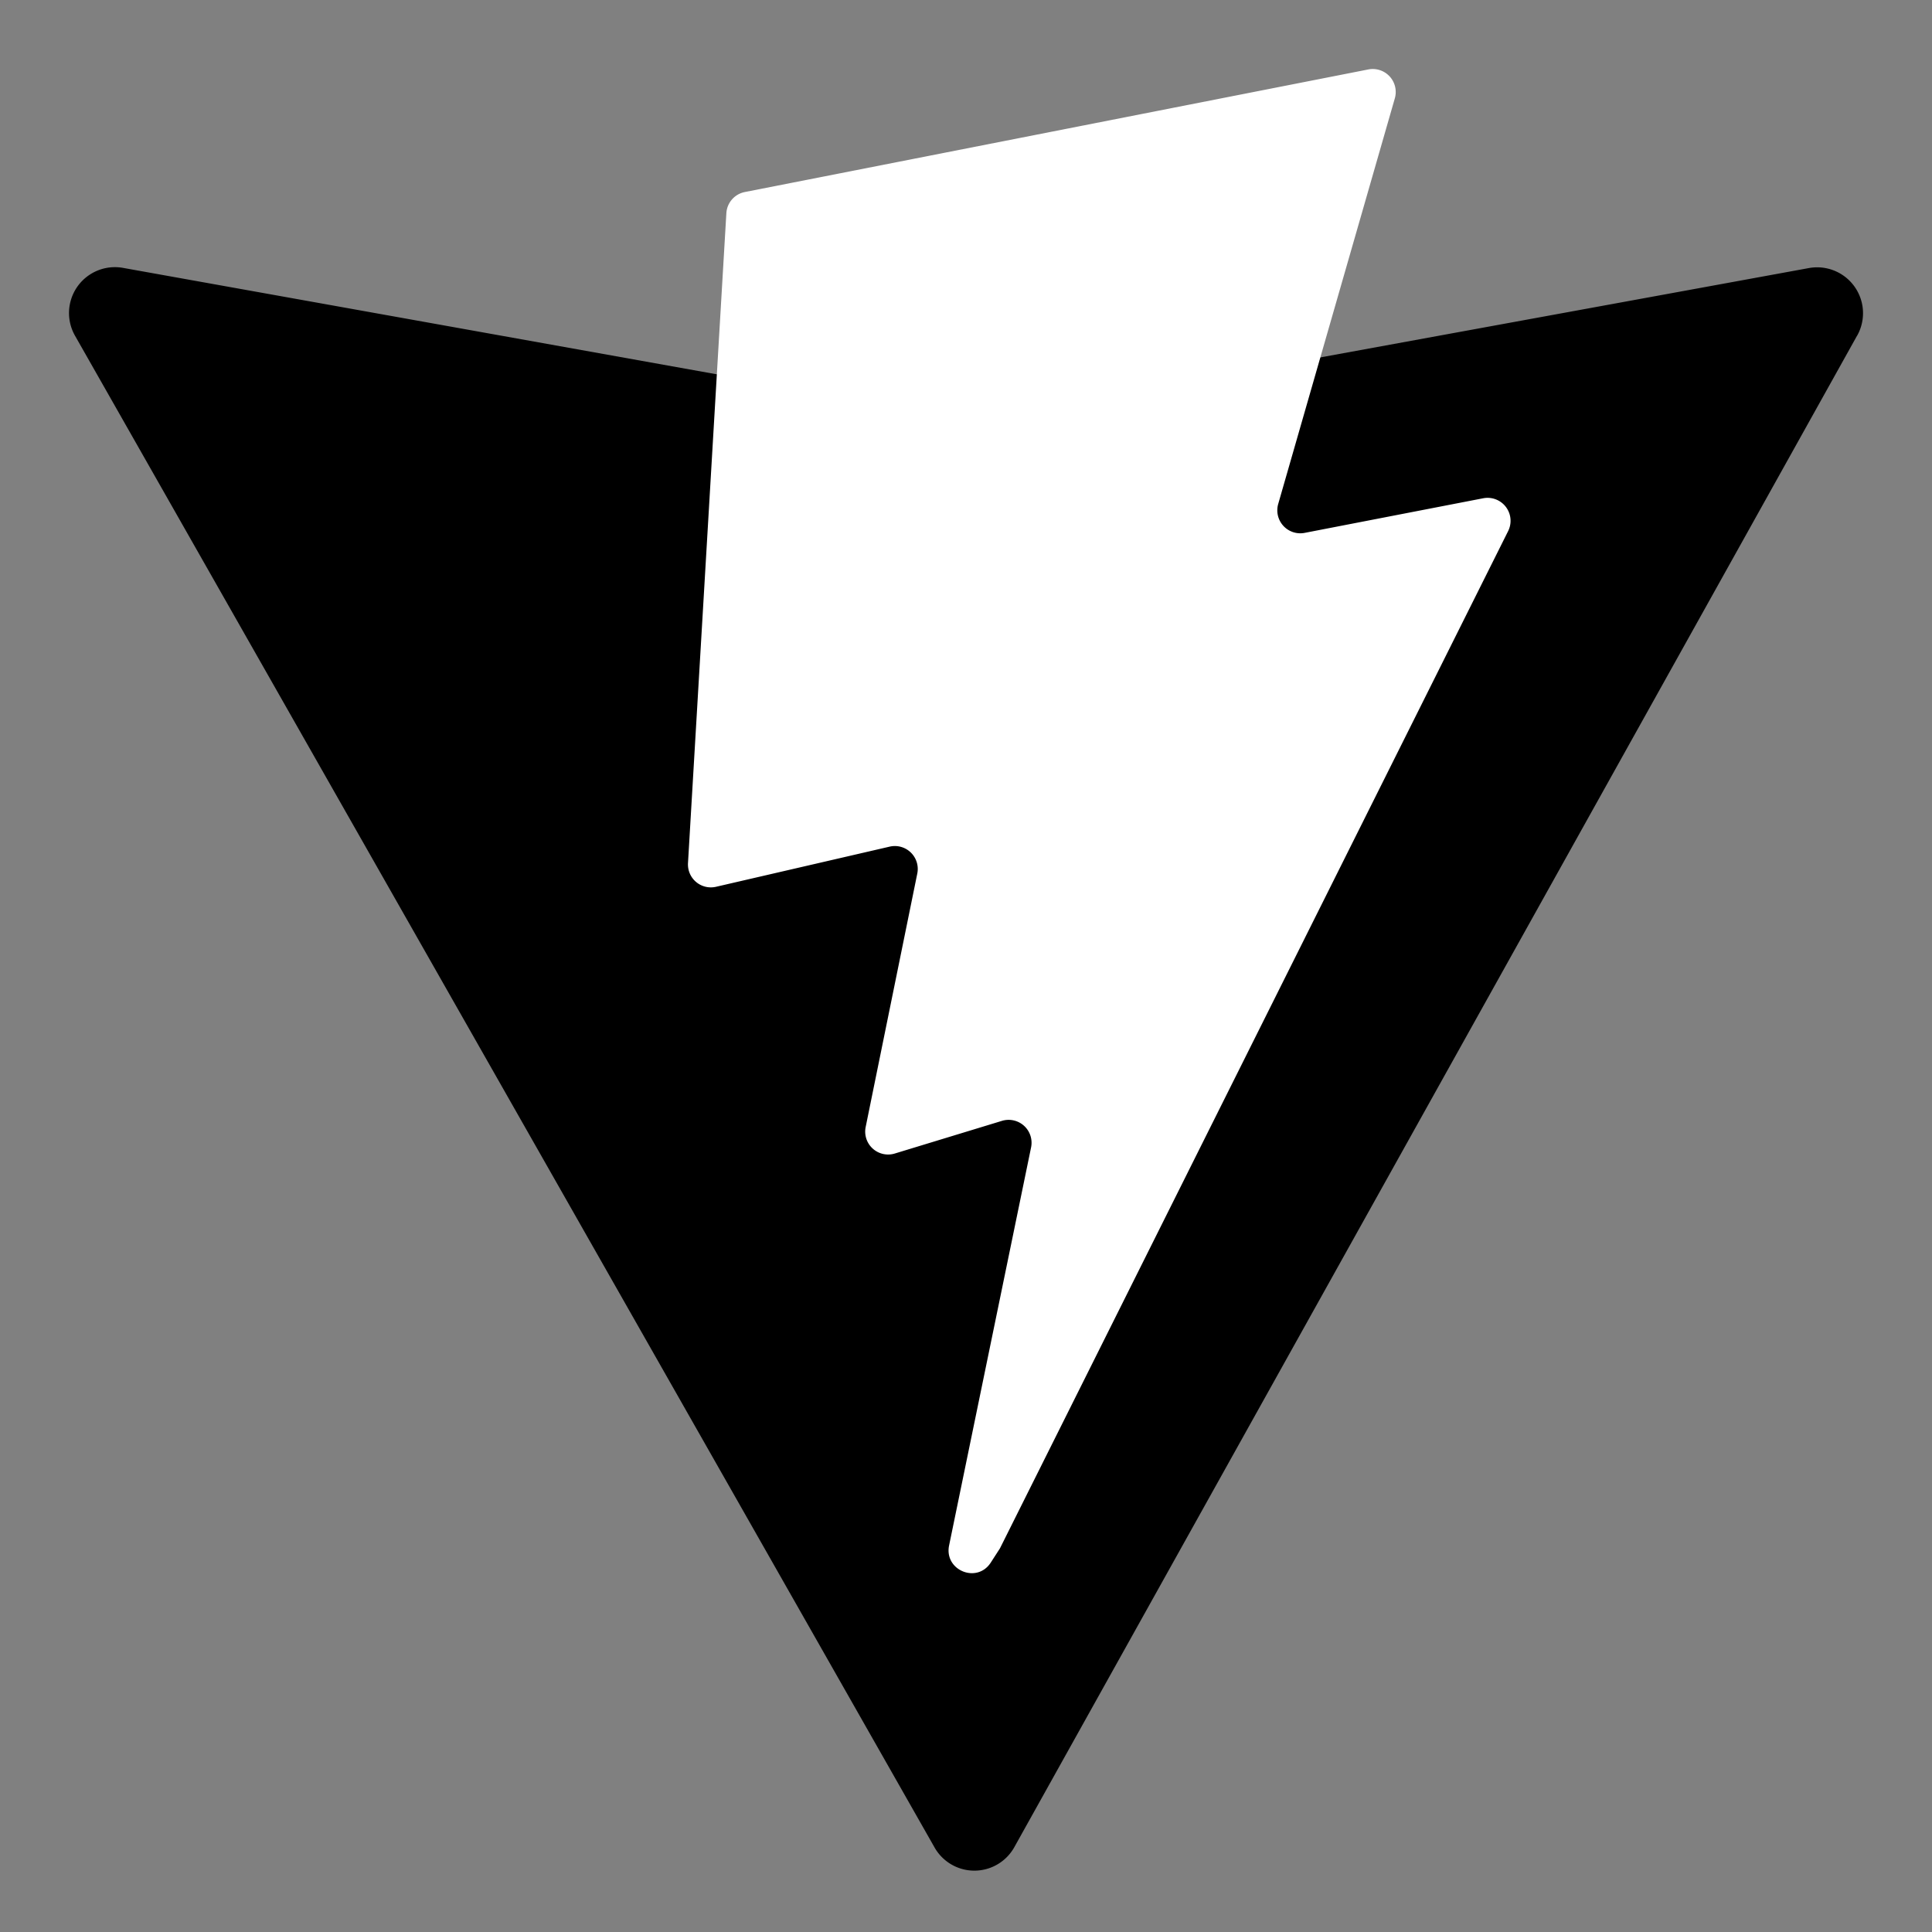 <svg xmlns='http://www.w3.org/2000/svg' width='28' height='28' fill='none'><rect width="100%" height="100%" fill="#808080" stroke="none"/><path fill='currentColor' d='M26.914 4.865 14.7 26.771a.663.663 0 0 1-1.155.005L1.088 4.867a.665.665 0 0 1 .693-.985L14.01 6.074a.662.662 0 0 0 .236 0l11.97-2.189a.665.665 0 0 1 .699.98Z'/><path fill='#fff' d='m19.833 1.006-9.038 1.777a.332.332 0 0 0-.268.307l-.556 9.418a.332.332 0 0 0 .406.344l2.517-.582a.332.332 0 0 1 .4.39l-.748 3.673a.332.332 0 0 0 .421.385l1.555-.474a.332.332 0 0 1 .421.386l-1.188 5.768c-.074.36.404.558.604.248l.133-.206 7.365-14.743a.333.333 0 0 0-.36-.476l-2.59.502a.333.333 0 0 1-.382-.42l1.69-5.878a.333.333 0 0 0-.382-.419Z'/></svg>